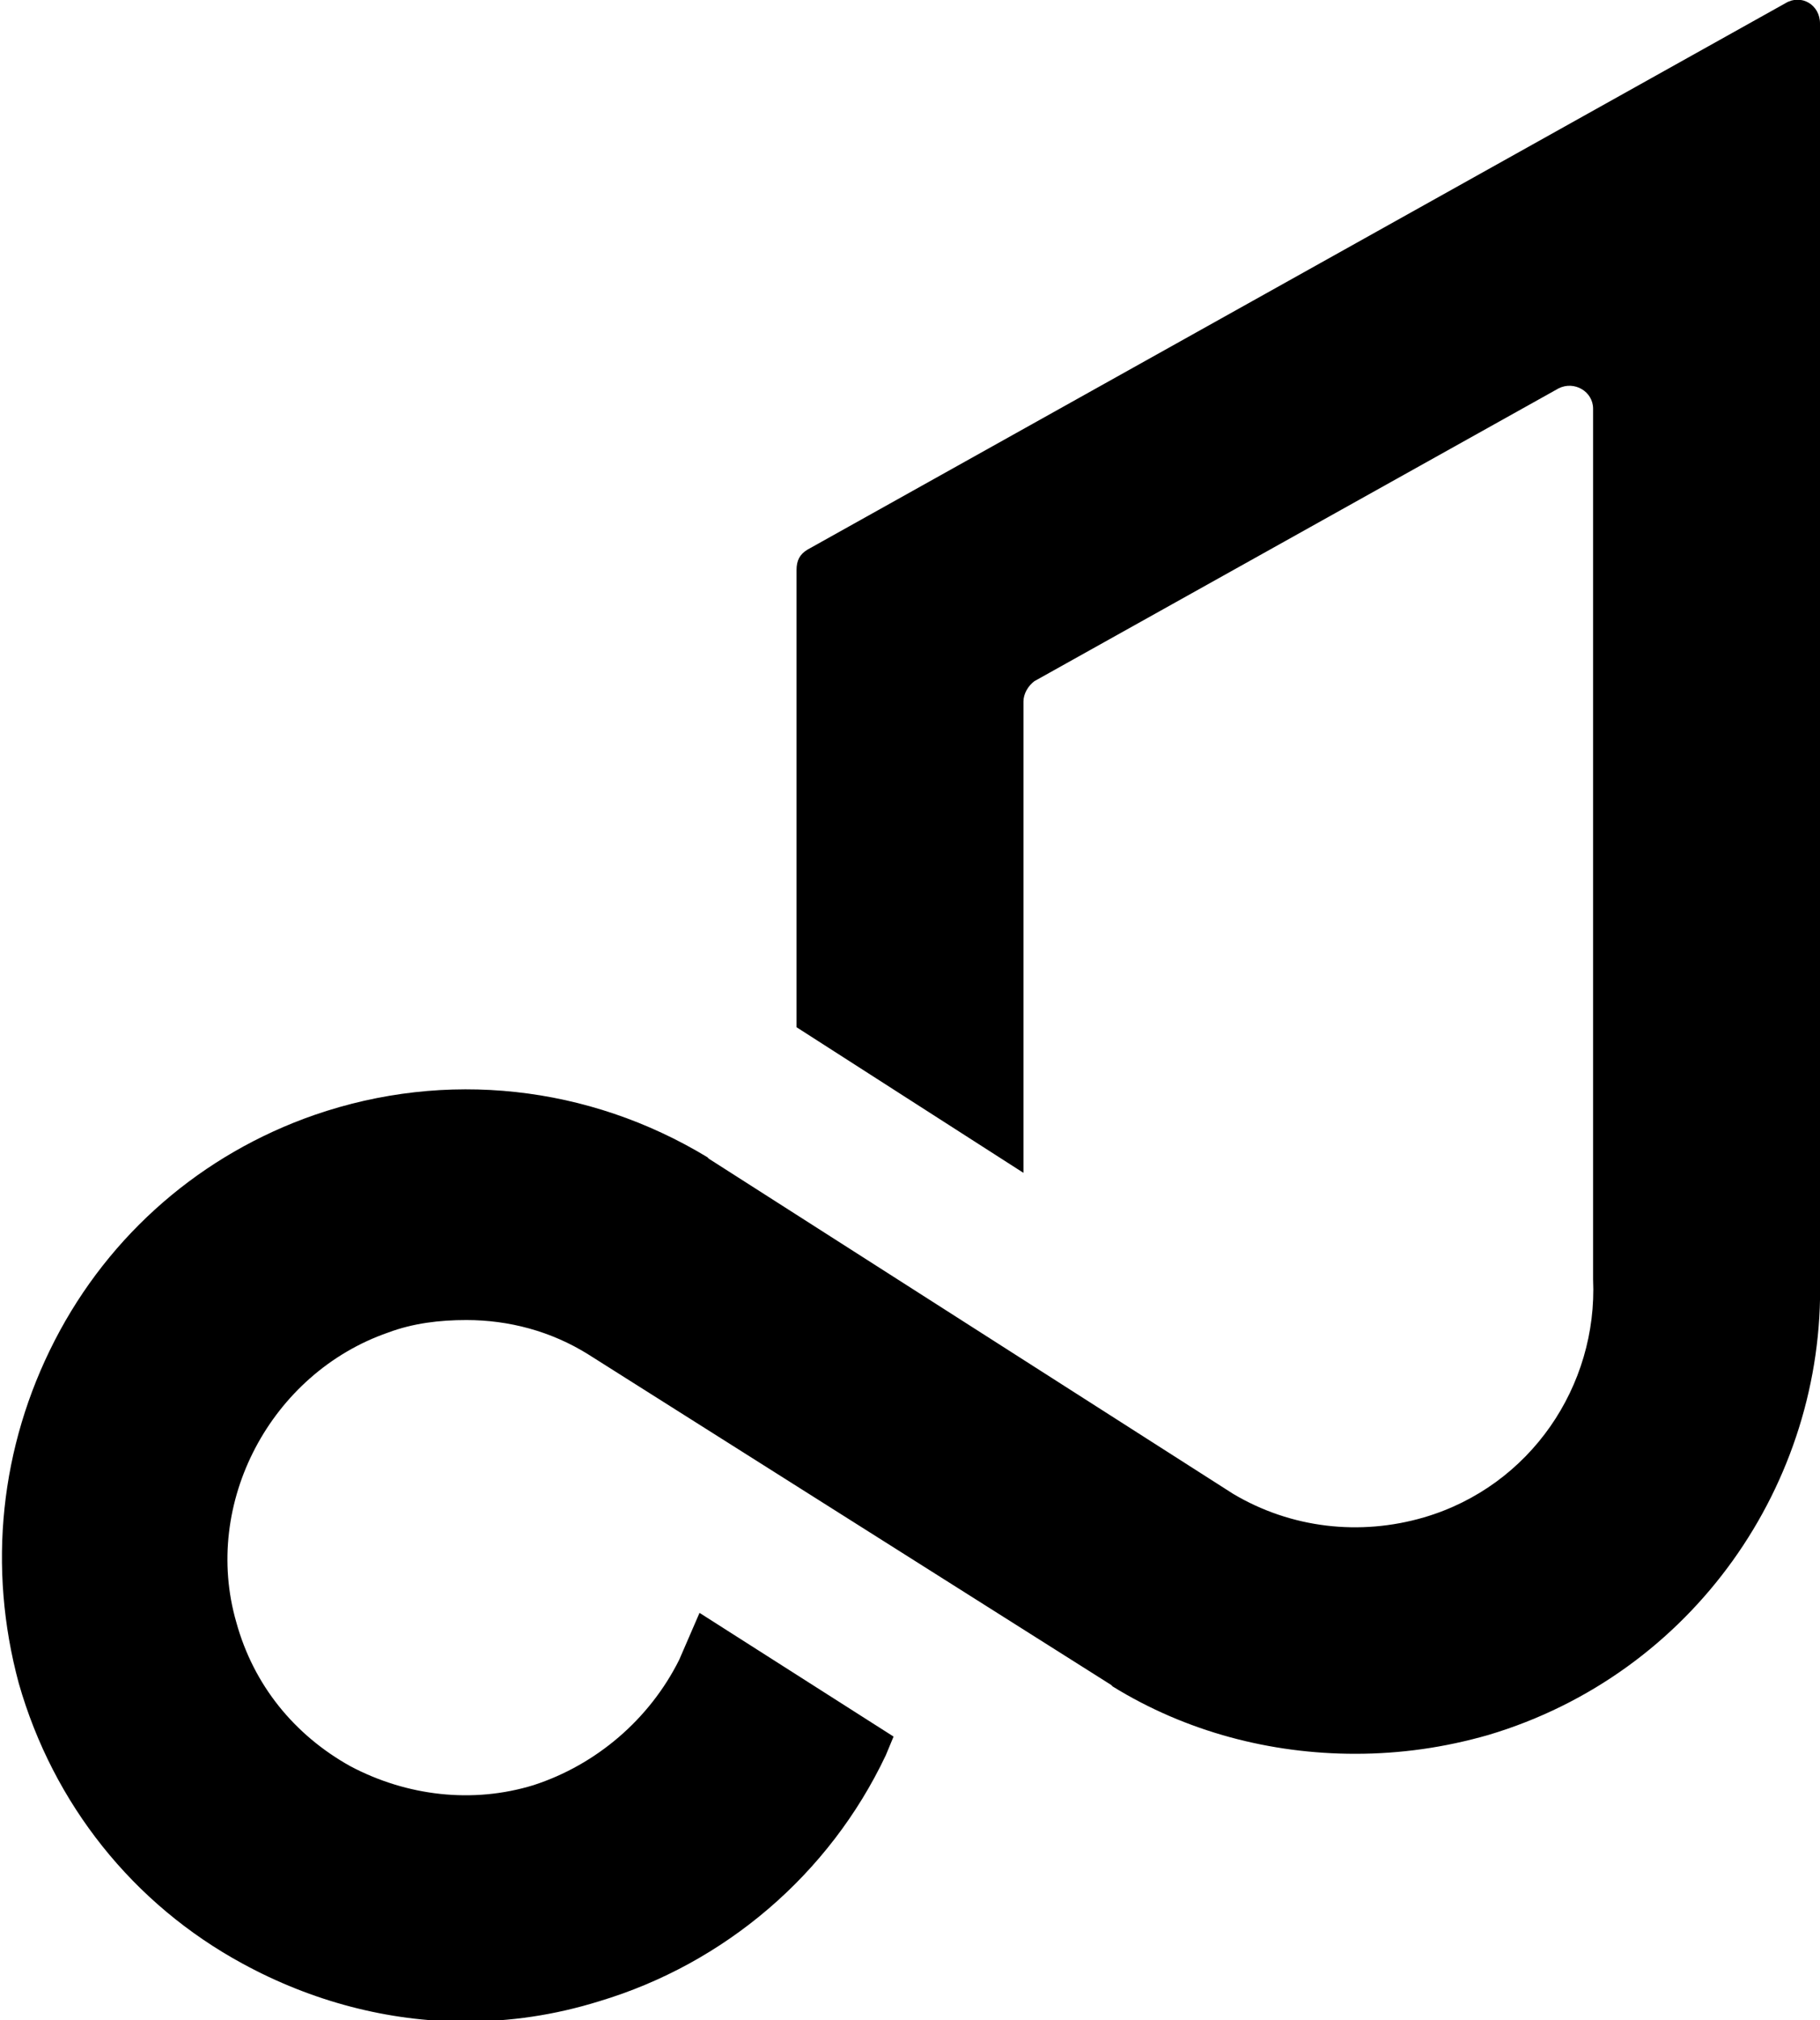 <svg id="Layer_1" xmlns="http://www.w3.org/2000/svg" viewBox="0 0 116.3 129"><path class="st0" d="M114.1.2L51.6 35.1c-.5.3-.7.7-.7 1.3v29.2l14.5 9.3V44.8c0-.5.3-1 .7-1.3l33.5-18.7c1-.5 2.2.2 2.2 1.3v55.6c.3 6.8-4 13.2-10.8 15.2-4.1 1.2-8.5.7-12.2-1.5L45.3 74l-.1-.1c-7.6-4.6-16.7-5.6-25.1-2.7C12.9 73.7 7 78.8 3.5 85.6 0 92.4-.8 100.1 1.2 107.5c2.2 7.7 7.3 14.1 14.3 17.9 4.4 2.4 9.3 3.7 14.2 3.7 2.9 0 5.7-.4 8.6-1.3 8-2.4 14.7-8.1 18.3-15.7l.5-1.2-12.4-7.9-1.3 3c-1.9 3.8-5.3 6.7-9.3 8-3.9 1.2-8.1.7-11.7-1.2-3.6-2-6.2-5.2-7.3-9.2-2.2-7.6 2.2-15.9 9.7-18.5 1.6-.6 3.3-.8 5-.8 2.7 0 5.4.7 7.8 2.2L71 107.6l.1.1c4.7 2.9 10.1 4.3 15.5 4.3 2.9 0 5.7-.4 8.5-1.2 13.1-3.9 21.5-16.1 21.2-29.1V1.5c0-1.2-1.2-1.9-2.2-1.3z"/></svg>
